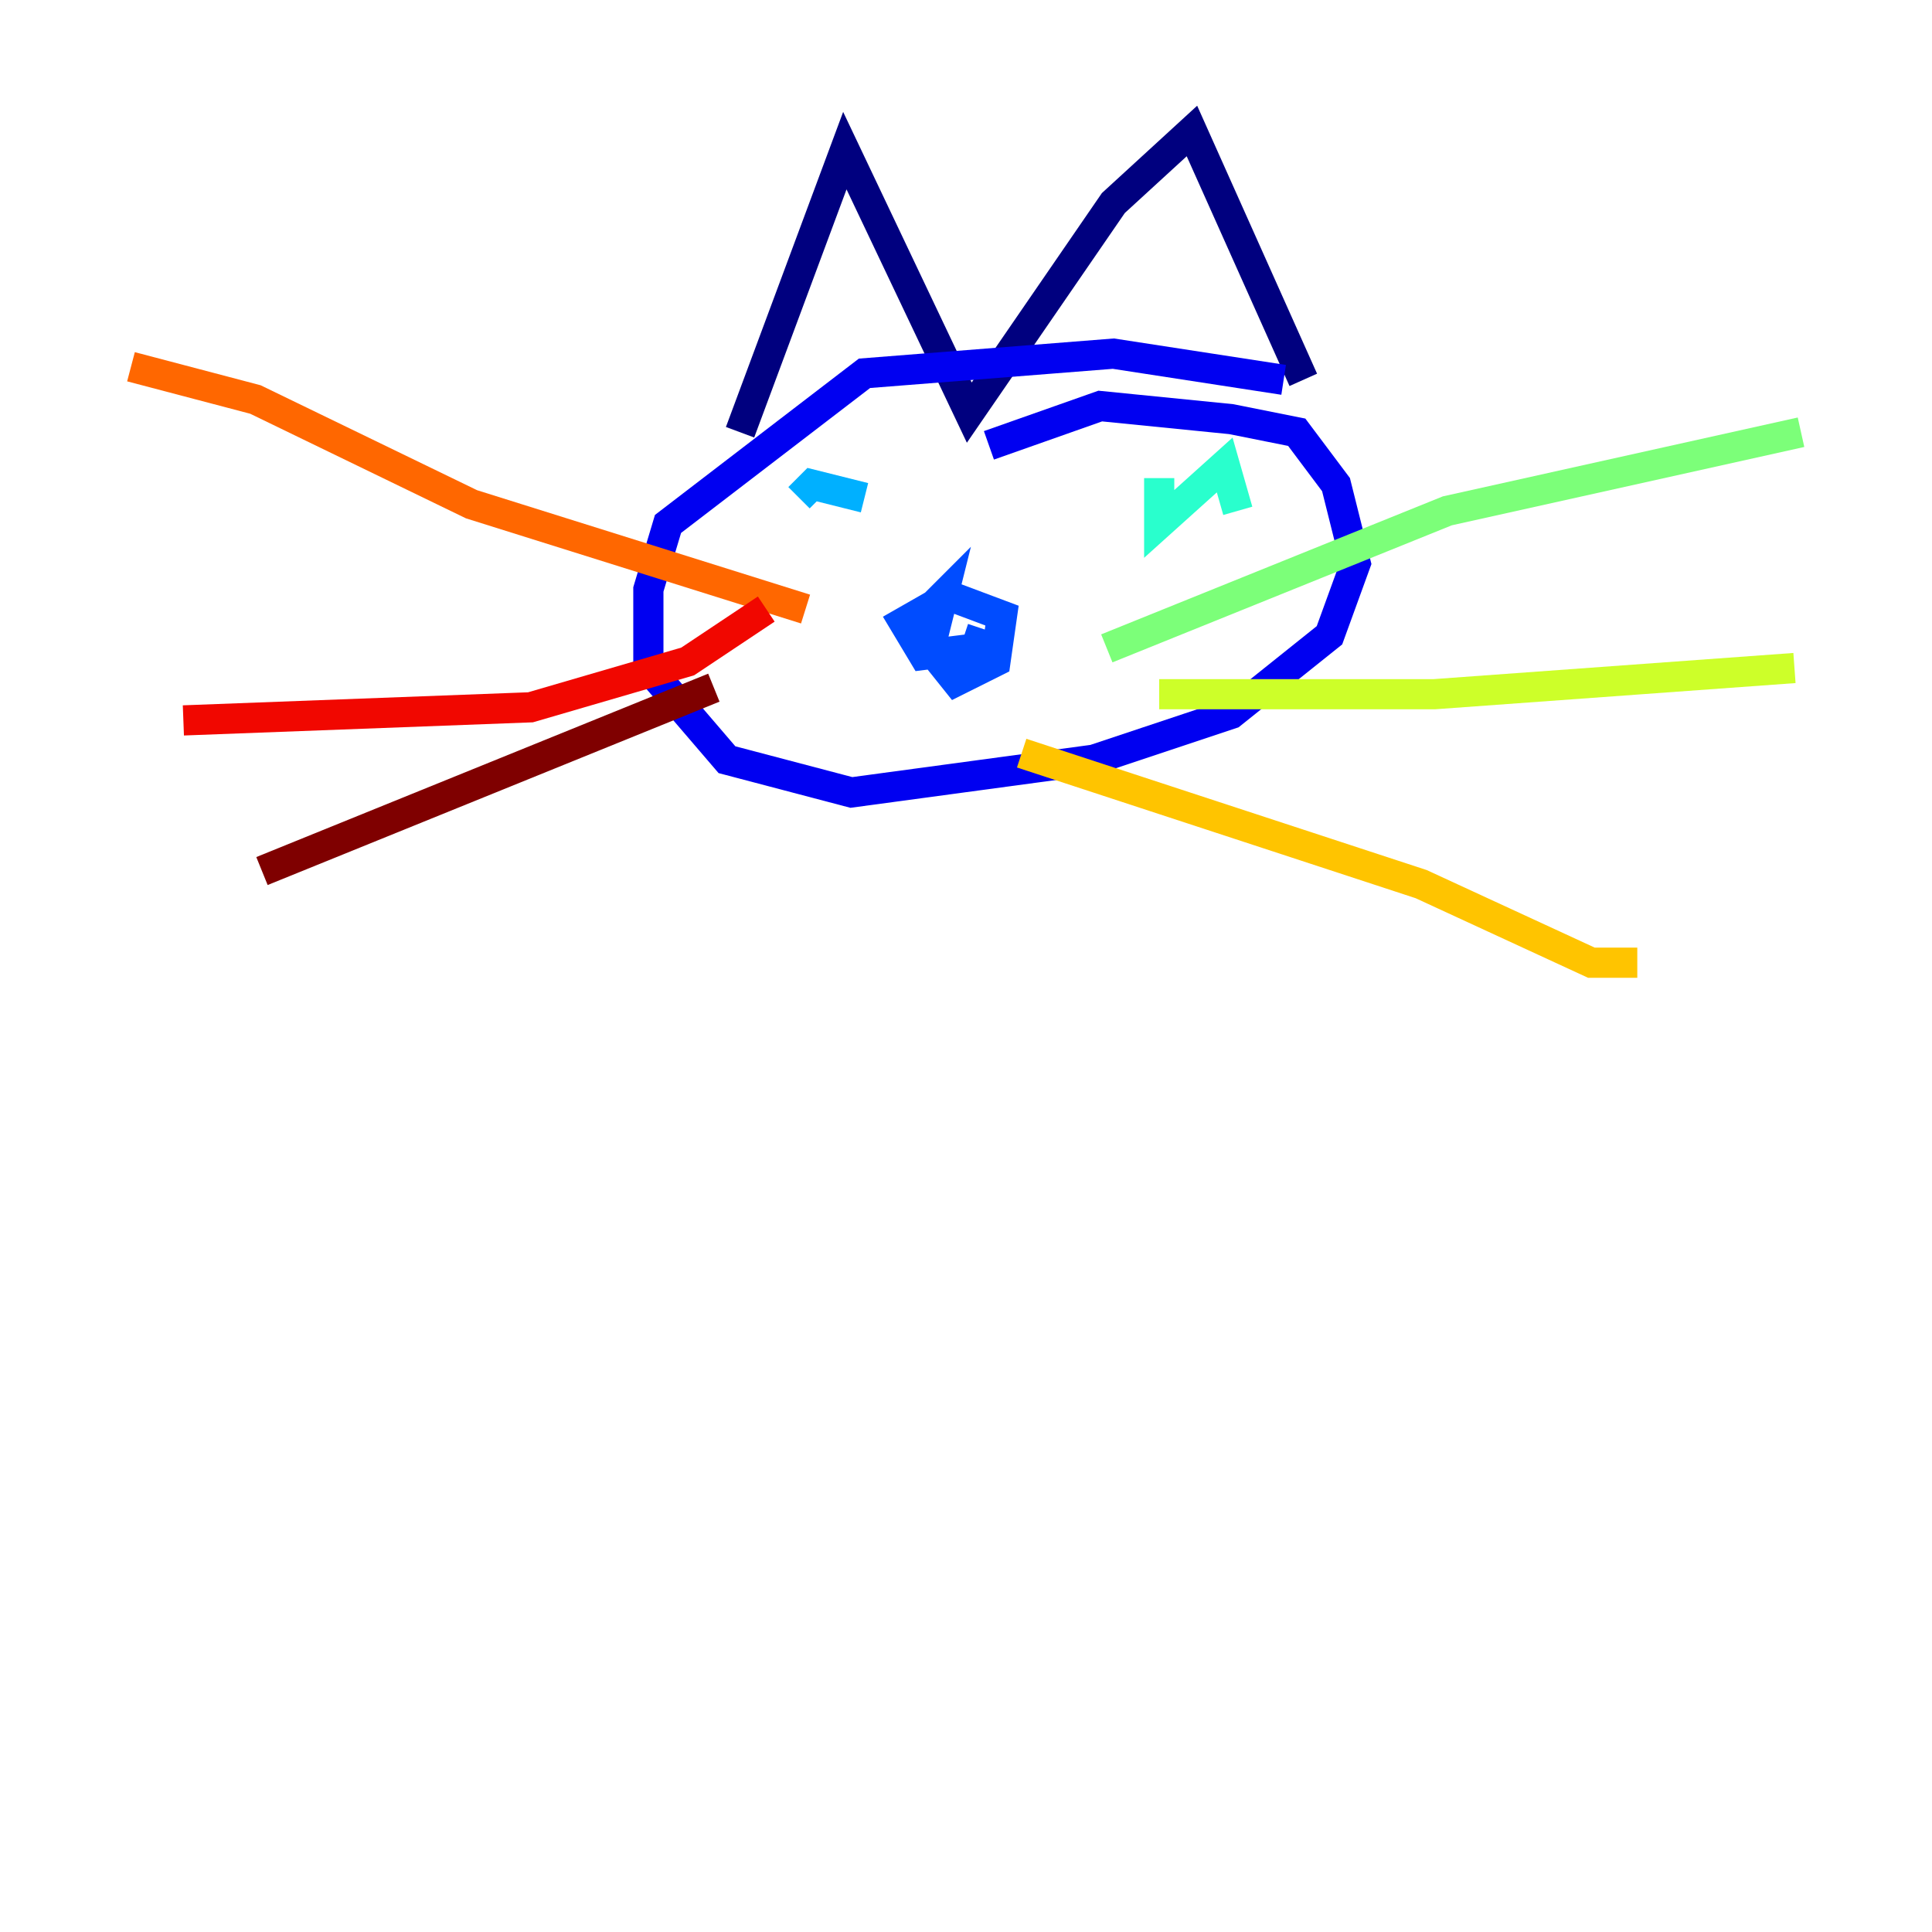 <?xml version="1.0" encoding="utf-8" ?>
<svg baseProfile="tiny" height="128" version="1.2" viewBox="0,0,128,128" width="128" xmlns="http://www.w3.org/2000/svg" xmlns:ev="http://www.w3.org/2001/xml-events" xmlns:xlink="http://www.w3.org/1999/xlink"><defs /><polyline fill="none" points="49.031,28.637 55.973,9.98 64.217,27.336 73.763,13.451 78.969,8.678 86.346,25.166" stroke="#00007f" stroke-width="2" /><polyline fill="none" points="85.044,25.166 73.763,23.43 57.275,24.732 44.258,34.712 42.956,39.051 42.956,44.258 48.163,50.332 56.407,52.502 72.461,50.332 81.573,47.295 88.081,42.088 89.817,37.315 88.515,32.108 85.912,28.637 81.573,27.77 72.895,26.902 65.519,29.505" stroke="#0000f1" stroke-width="2" /><polyline fill="none" points="61.18,40.786 62.481,39.485 61.614,42.956 63.349,45.125 65.953,43.824 66.386,40.786 62.915,39.485 59.878,41.22 61.18,43.39 64.651,42.956 65.085,41.654" stroke="#004cff" stroke-width="2" /><polyline fill="none" points="52.936,32.976 53.803,32.108 57.275,32.976" stroke="#00b0ff" stroke-width="2" /><polyline fill="none" points="76.8,31.675 76.8,34.712 81.139,30.807 82.007,33.844" stroke="#29ffcd" stroke-width="2" /><polyline fill="none" points="73.329,42.956 95.891,33.844 119.322,28.637" stroke="#7cff79" stroke-width="2" /><polyline fill="none" points="76.8,45.993 95.024,45.993 118.888,44.258" stroke="#cdff29" stroke-width="2" /><polyline fill="none" points="67.688,49.898 94.156,58.576 105.437,63.783 108.475,63.783" stroke="#ffc400" stroke-width="2" /><polyline fill="none" points="53.37,40.352 31.241,33.41 16.922,26.468 8.678,24.298" stroke="#ff6700" stroke-width="2" /><polyline fill="none" points="50.766,40.352 45.559,43.824 35.146,46.861 12.149,47.729" stroke="#f10700" stroke-width="2" /><polyline fill="none" points="47.295,45.559 17.356,57.709" stroke="#7f0000" stroke-width="2" /></svg>